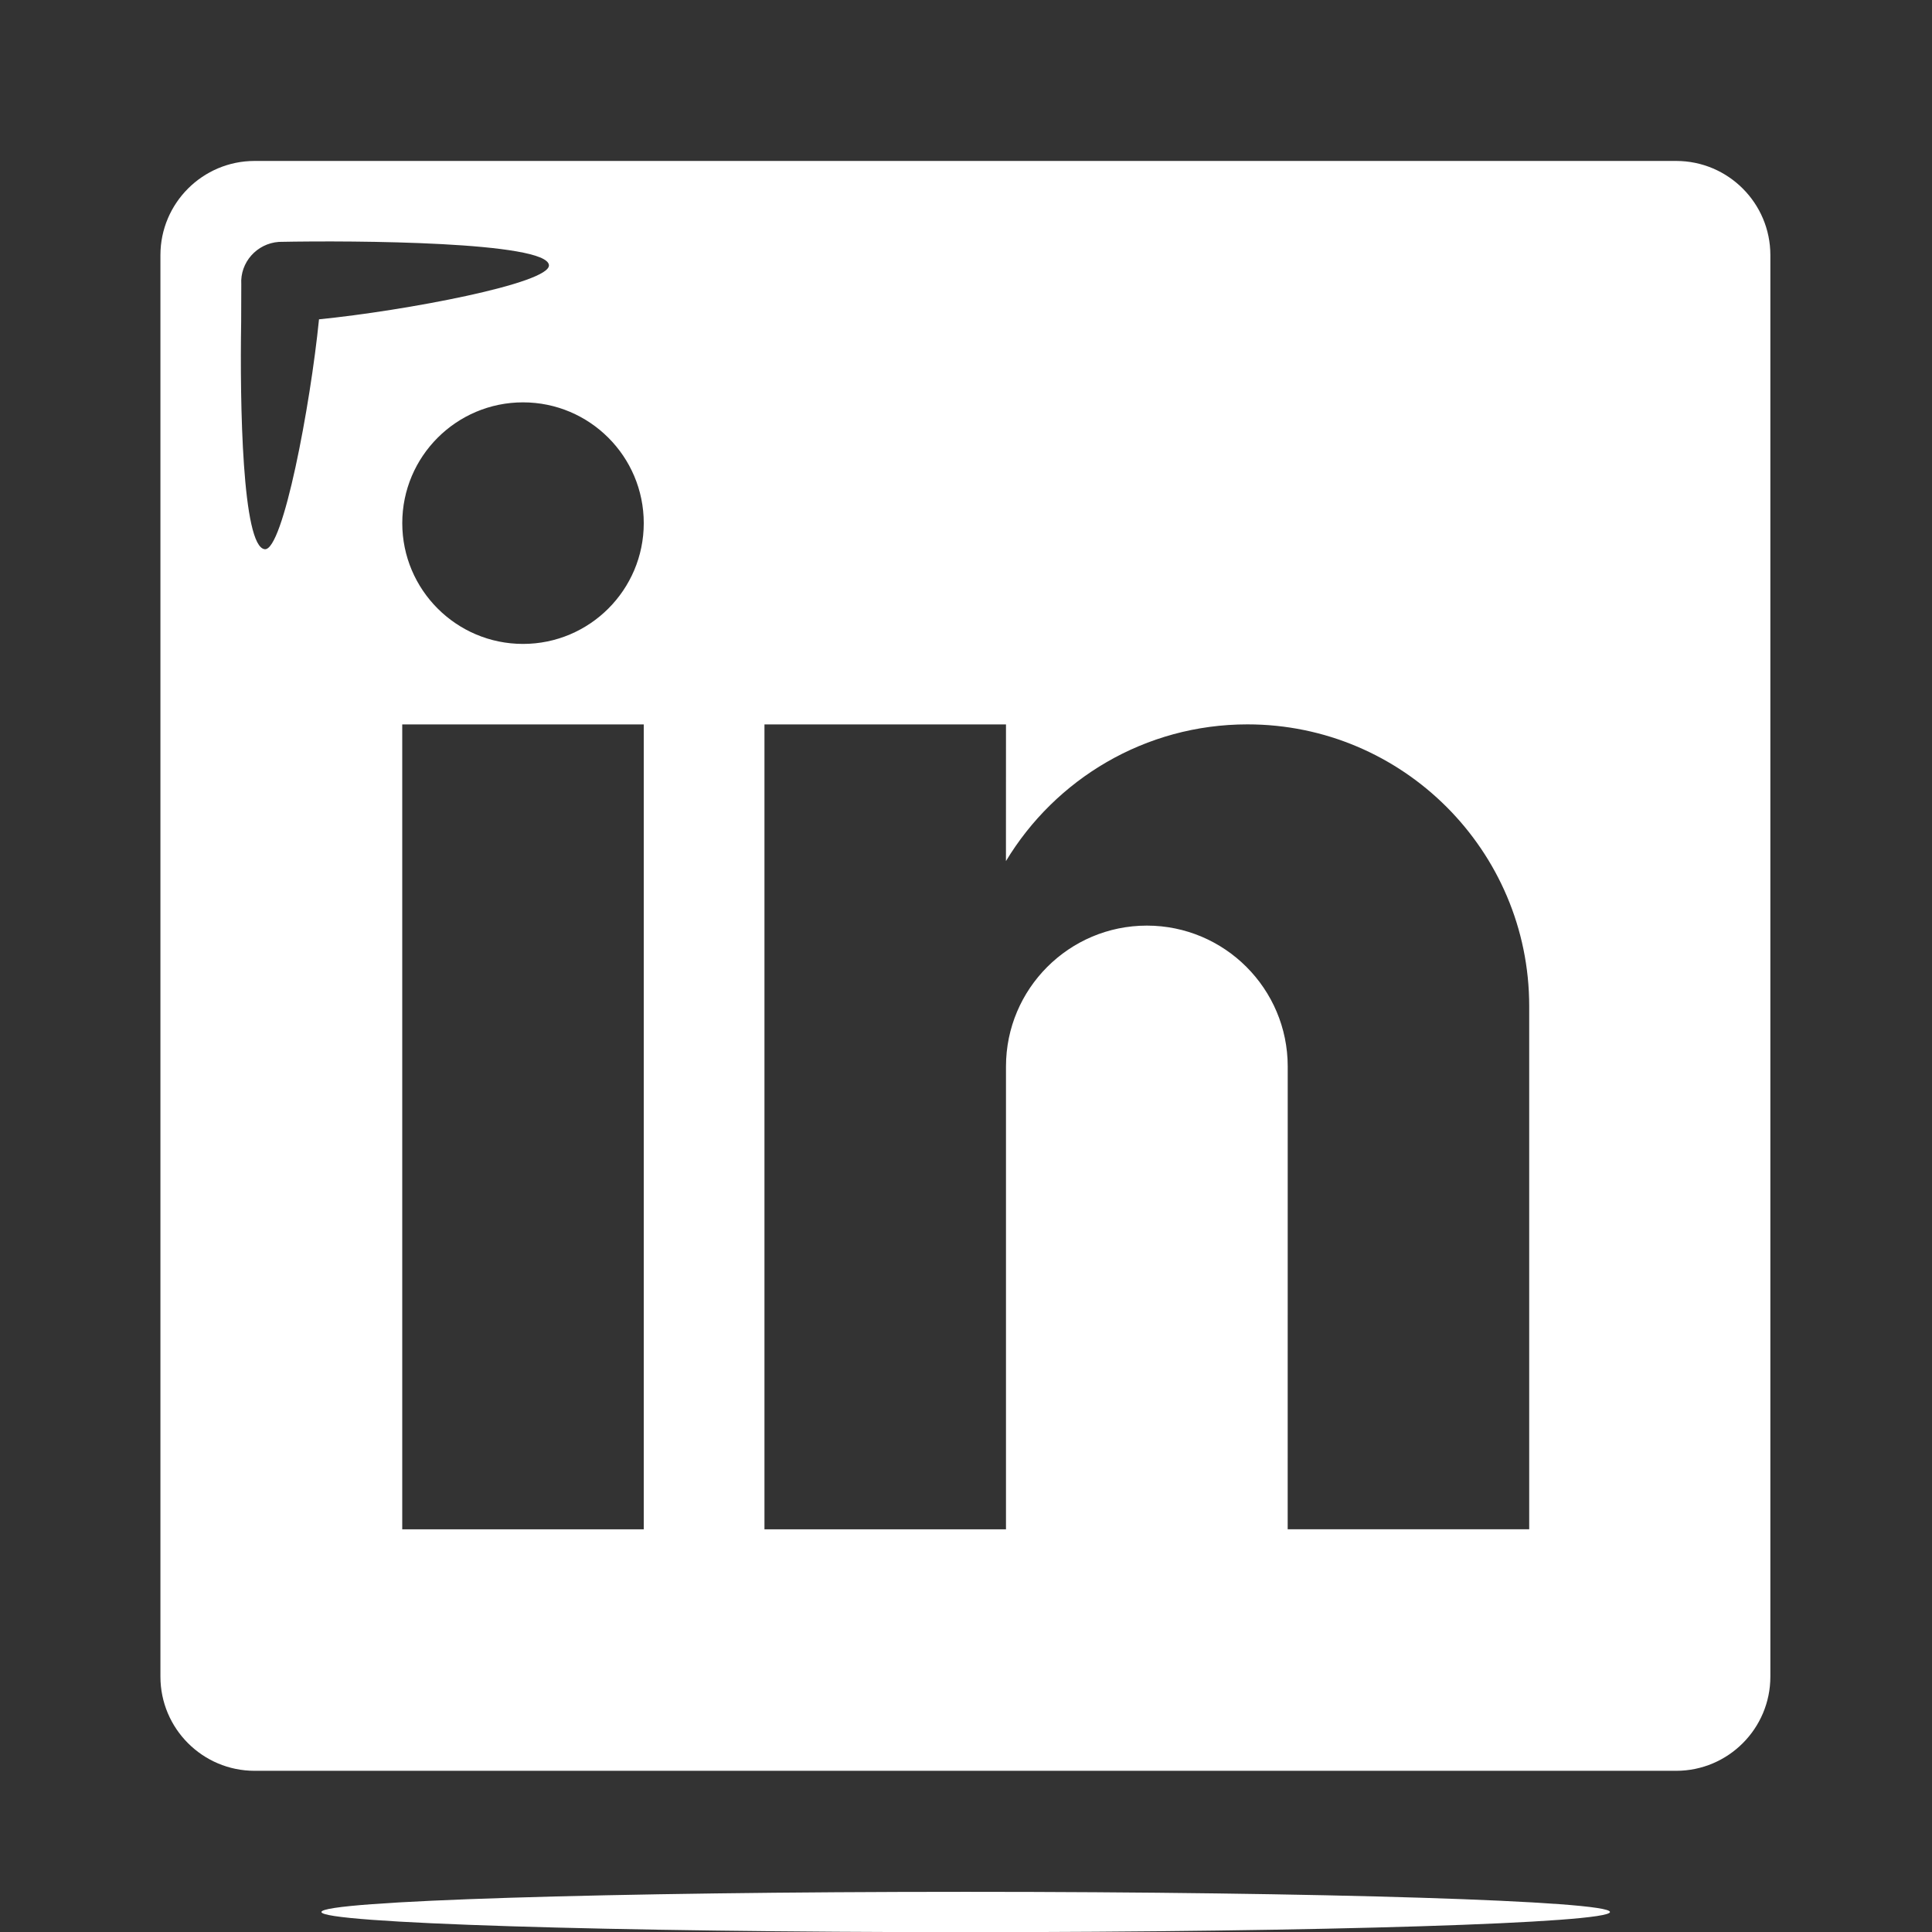 <svg xmlns="http://www.w3.org/2000/svg" xmlns:xlink="http://www.w3.org/1999/xlink" viewBox="0,0,256,256" width="192px" height="192px"><rect x="0" y="0" width="256" height="256" fill="#333333" stroke="none"/><g fill="#ffffff" fill-rule="nonzero" stroke="none" stroke-width="1" stroke-linecap="butt" stroke-linejoin="miter" stroke-miterlimit="10" stroke-dasharray="" stroke-dashoffset="0" font-family="none" font-weight="none" font-size="none" text-anchor="none" style="mix-blend-mode: normal"><g transform="scale(5.333,5.333)"><path d="M3.986,41.658v-35.319c0,-1.291 1.049,-2.34 2.34,-2.34h35.321c1.291,0 2.34,1.049 2.34,2.34v35.319c0,1.291 -1.049,2.34 -2.34,2.34h-35.321c-1.291,0 -2.34,-1.049 -2.34,-2.34zM15.995,37.998v-19.999h-6.001v19.999zM24.995,37.998v-11.5c0,-1.931 1.569,-3.5 3.5,-3.5c1.931,0 3.5,1.569 3.5,3.5l-0.001,11.499h6.001v-12.999c0,-3.861 -3.139,-7 -7,-7c-2.545,0 -4.775,1.363 -6.001,3.397l0.001,-3.396h-6.001v19.999zM15.995,12.998c0,-1.656 -1.344,-3.001 -3,-3.001c-1.656,0 -3,1.345 -3,3.001c0,1.656 1.344,3.001 3,3.001c1.656,0 3,-1.345 3,-3.001zM7.926,7.934c2.133,-0.213 5.756,-0.895 5.713,-1.348c-0.058,-0.58 -4.798,-0.615 -6.709,-0.576c-0.551,0.039 -0.969,0.511 -0.935,1.056c0,0.019 -0.004,0.916 -0.003,0.933c-0.033,2.013 0.024,5.591 0.587,5.647c0.452,0.044 1.134,-3.579 1.347,-5.712zM23.994,47.005c8.836,0 16.008,0.225 16.008,0.501c0,0.276 -7.172,0.501 -16.008,0.501c-8.836,0 -16.008,-0.225 -16.008,-0.501c0,-0.276 7.172,-0.501 16.008,-0.501z"></path></g></g></svg>